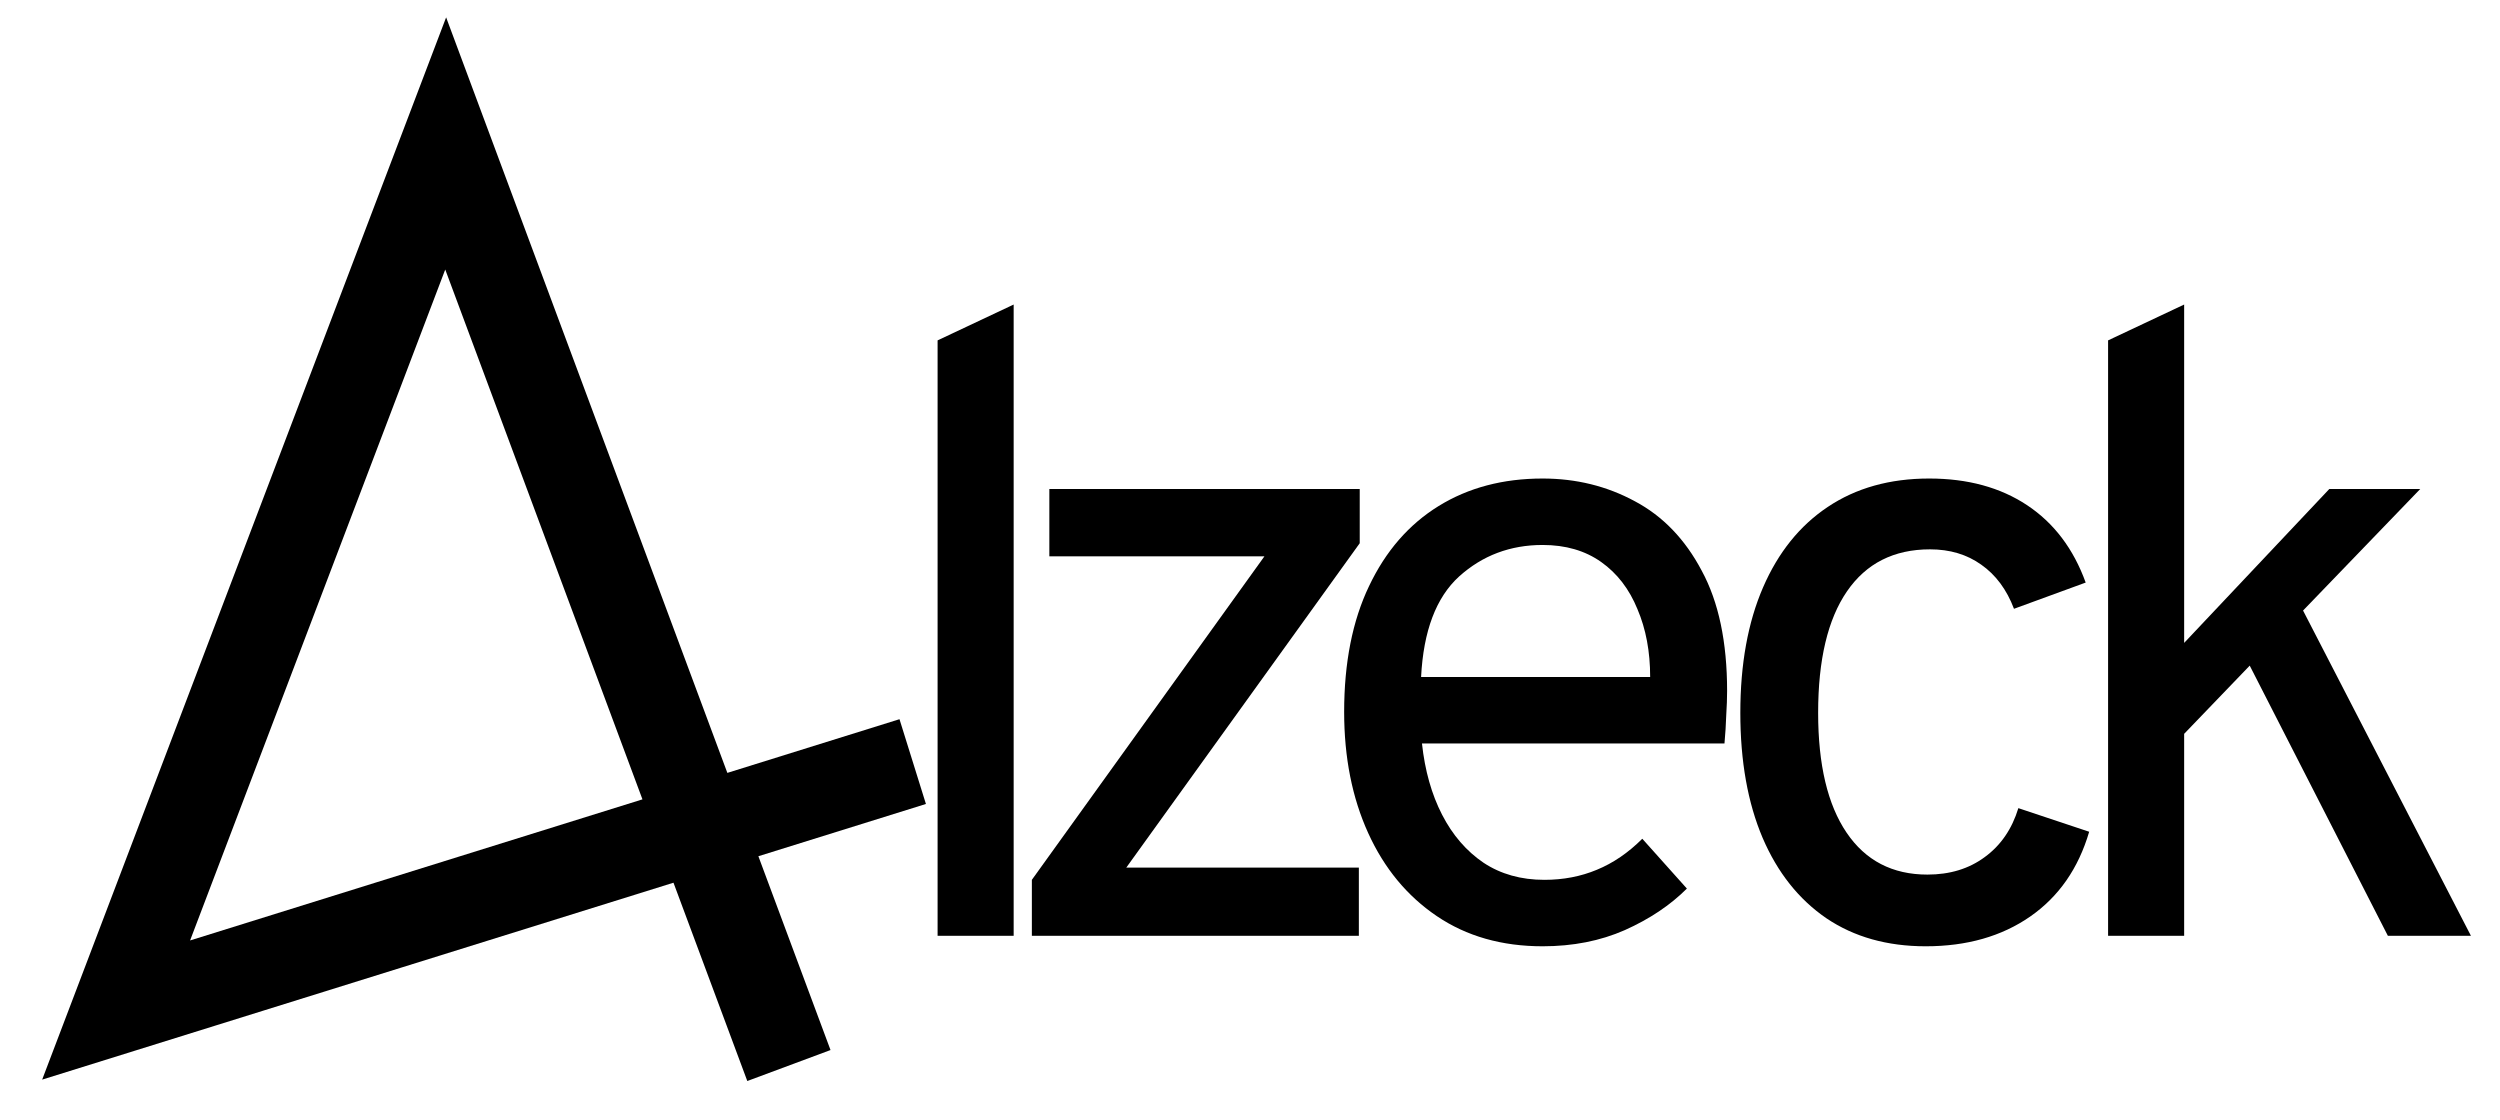 <svg viewBox="0 0 366 164" fill="none" xmlns="http://www.w3.org/2000/svg">
  <path
    d="M308.624 137V49.832L319.76 44.584V94.12L341.008 71.592H354.32L337.168 89.384L361.744 137H349.584L329.36 97.448L319.76 107.432V137H308.624Z"
    class="cls-1" />
  <path
    d="M281.92 138.536C276.288 138.536 271.445 137.171 267.392 134.44C263.339 131.667 260.224 127.741 258.048 122.664C255.872 117.544 254.784 111.443 254.784 104.36C254.784 97.235 255.893 91.112 258.112 85.992C260.331 80.872 263.488 76.947 267.584 74.216C271.723 71.443 276.672 70.056 282.432 70.056C288.064 70.056 292.843 71.357 296.768 73.96C300.693 76.563 303.552 80.339 305.344 85.288L294.848 89.128C293.781 86.312 292.181 84.157 290.048 82.664C287.957 81.171 285.461 80.424 282.56 80.424C277.269 80.424 273.216 82.472 270.4 86.568C267.584 90.664 266.176 96.595 266.176 104.36C266.176 111.955 267.563 117.8 270.336 121.896C273.109 125.992 277.056 128.04 282.176 128.04C285.461 128.04 288.256 127.187 290.56 125.48C292.907 123.773 294.549 121.384 295.488 118.312L305.856 121.768C304.277 127.144 301.397 131.283 297.216 134.184C293.035 137.085 287.936 138.536 281.92 138.536Z"
    class="cls-1" />
  <path
    d="M225.84 138.536C219.867 138.536 214.704 137.064 210.352 134.12C206 131.176 202.651 127.123 200.304 121.96C197.957 116.797 196.784 110.888 196.784 104.232C196.784 97.021 198 90.877 200.432 85.8C202.864 80.68 206.256 76.776 210.608 74.088C214.96 71.4 220.037 70.056 225.84 70.056C230.747 70.056 235.248 71.165 239.344 73.384C243.44 75.56 246.704 78.952 249.136 83.56C251.611 88.125 252.848 93.992 252.848 101.16C252.848 102.184 252.805 103.379 252.72 104.744C252.677 106.067 252.592 107.432 252.464 108.84H208.176C208.603 112.808 209.584 116.285 211.12 119.272C212.656 122.259 214.683 124.605 217.2 126.312C219.717 127.976 222.683 128.808 226.096 128.808C228.869 128.808 231.429 128.317 233.776 127.336C236.165 126.355 238.384 124.84 240.432 122.792L246.96 130.088C244.528 132.52 241.499 134.547 237.872 136.168C234.288 137.747 230.277 138.536 225.84 138.536ZM208.048 99.112H241.584C241.584 95.4 240.965 92.093 239.728 89.192C238.533 86.248 236.763 83.944 234.416 82.28C232.069 80.616 229.211 79.784 225.84 79.784C221.104 79.784 217.029 81.32 213.616 84.392C210.245 87.464 208.389 92.371 208.048 99.112Z"
    class="cls-1" />
  <path d="M151.064 137V128.808L185.112 81.448H153.624V71.592H199.064V79.528L164.888 127.016H198.936V137H151.064Z"
    class="cls-1" />
  <path d="M137.264 137V49.832L148.4 44.584V137H137.264Z" class="cls-1" />
  <path d="M115.496 155.994L65.248 21L17 147.87L133.62 111.496" class="cls-2" stroke-width="13" />
  <style>
    .cls-2 {
      fill: none;
      stroke: currentColor;

    }

    .cls-1 {
      fill: currentColor;
    }
  </style>
</svg>